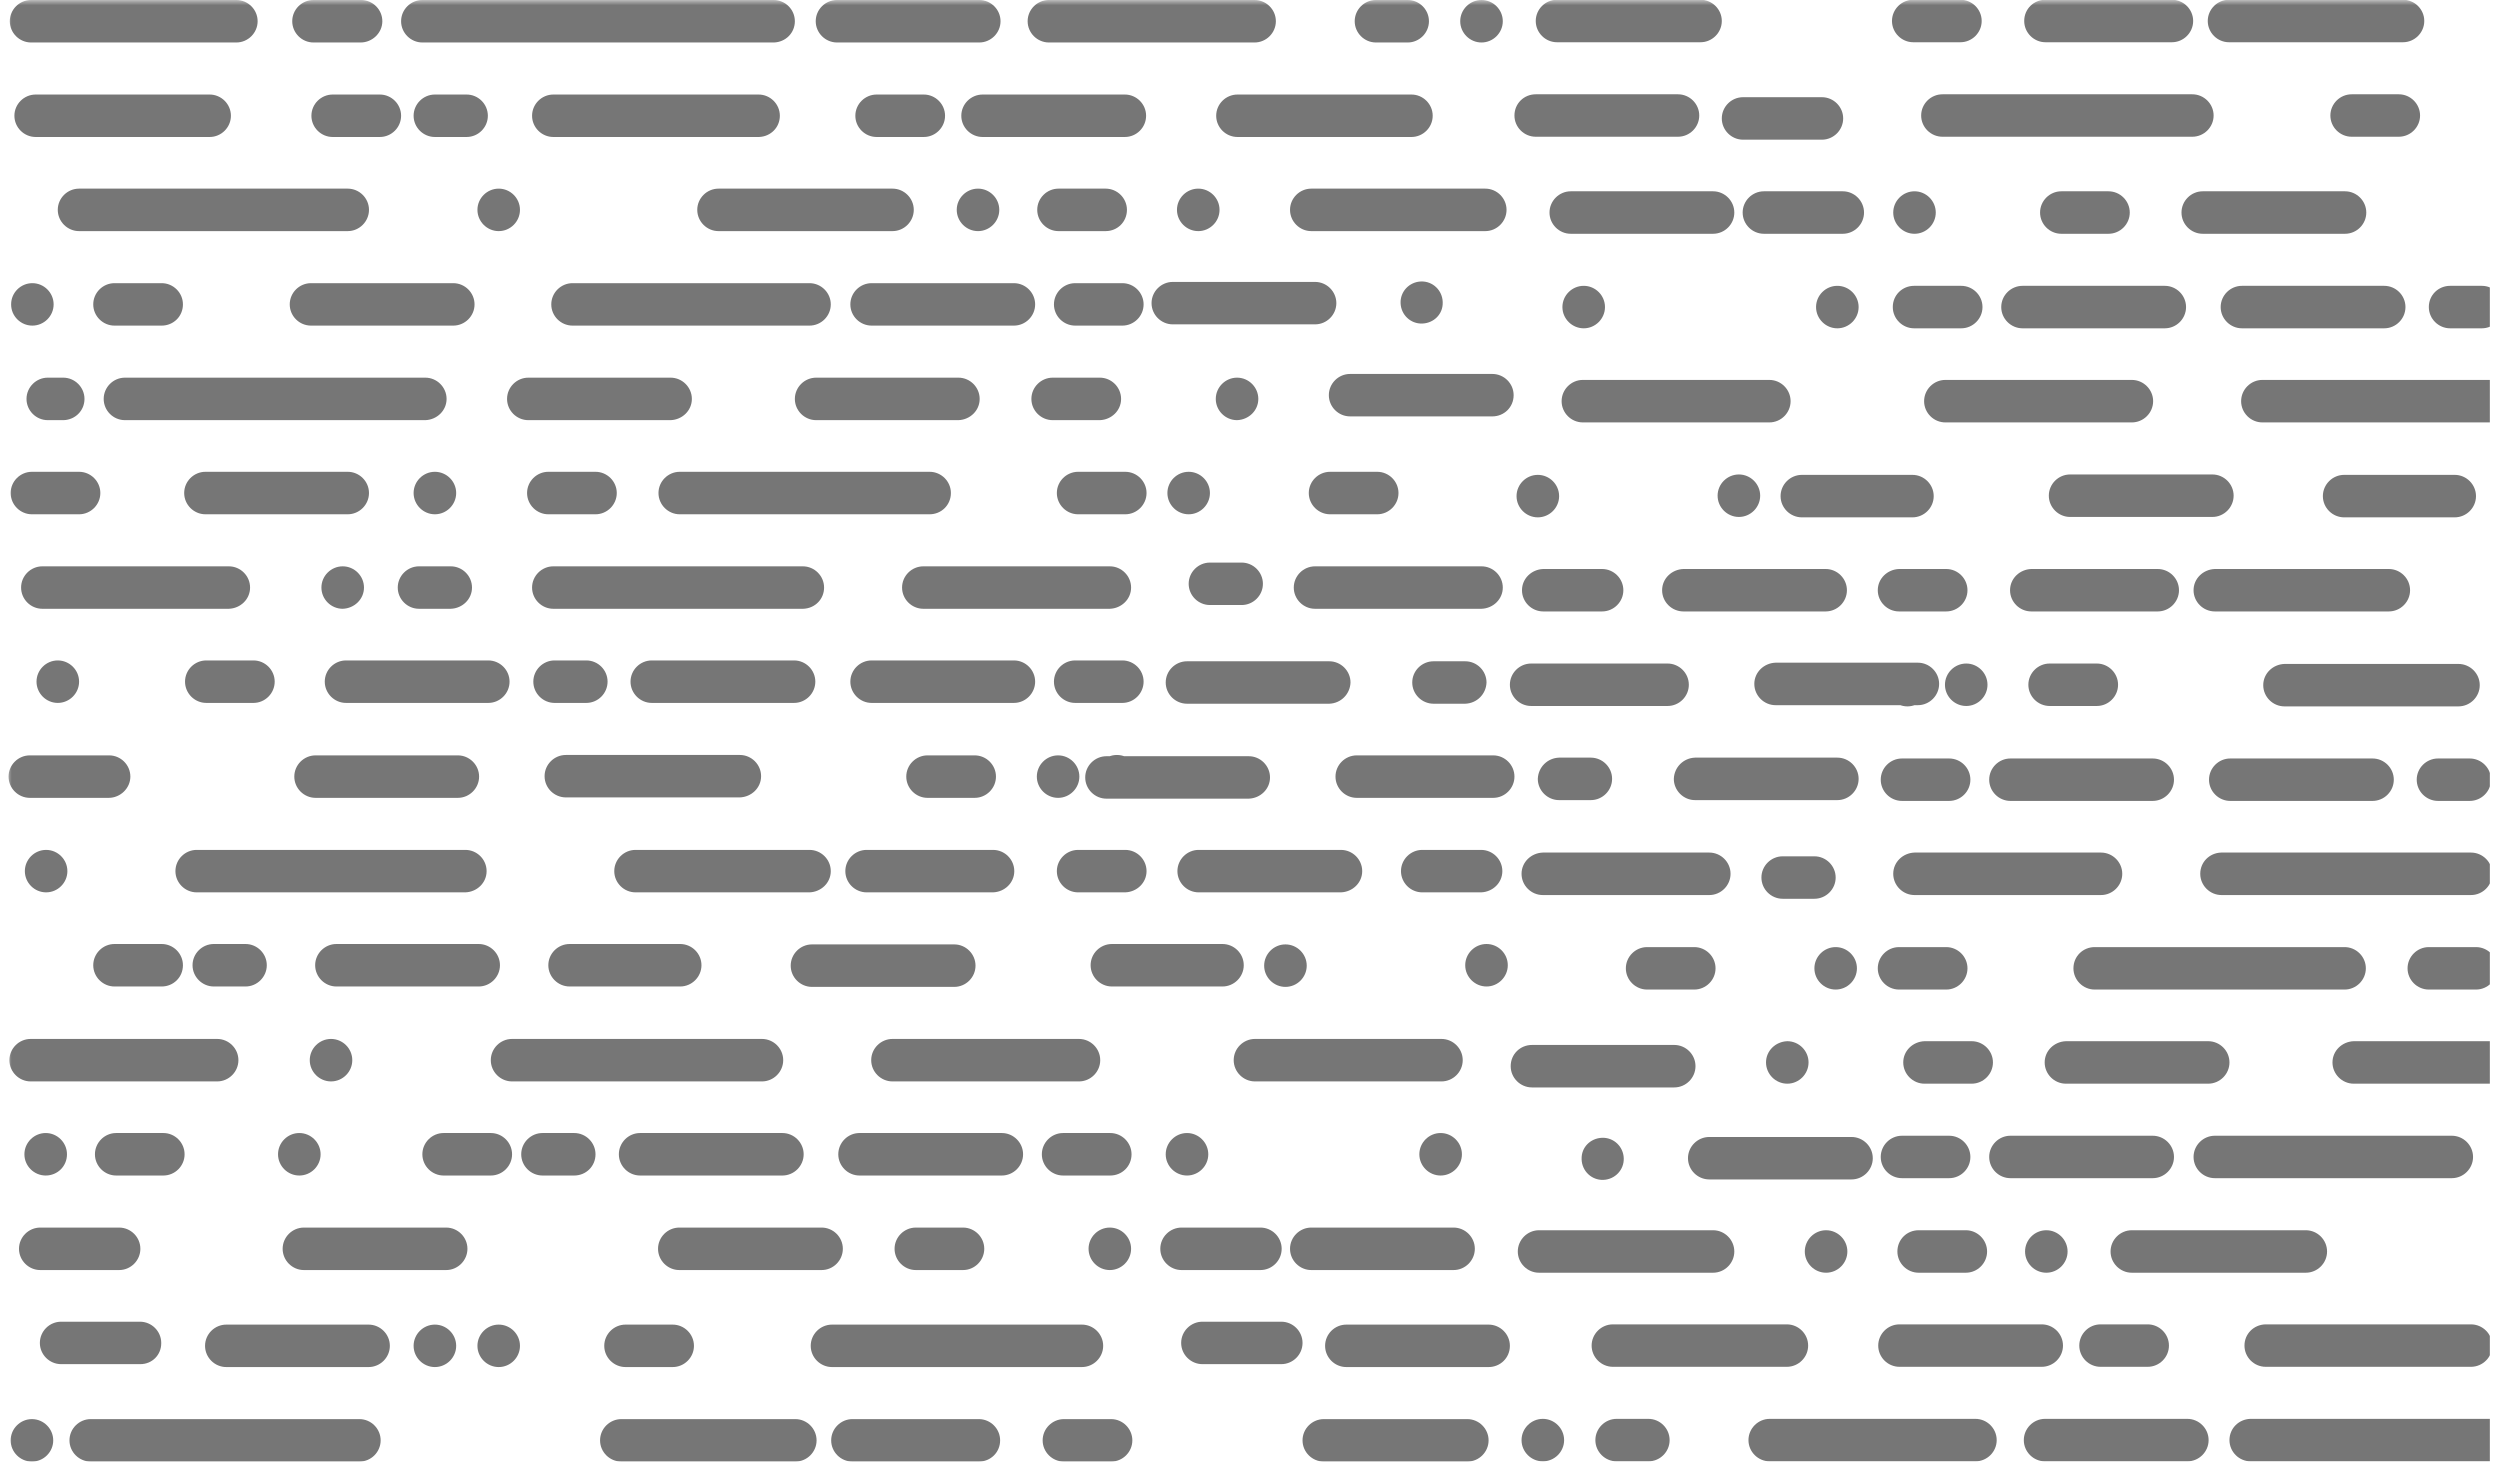 <svg xmlns="http://www.w3.org/2000/svg" xmlns:xlink="http://www.w3.org/1999/xlink" width="321" zoomAndPan="magnify" viewBox="0 0 240.75 141.75" height="188" preserveAspectRatio="xMidYMid meet" version="1.0"><defs><filter x="0%" y="0%" width="100%" height="100%" id="79f6bfc72d"><feColorMatrix values="0 0 0 0 1 0 0 0 0 1 0 0 0 0 1 0 0 0 1 0" color-interpolation-filters="sRGB"/></filter><clipPath id="8a8bb54519"><path d="M 0.086 0 L 147 0 L 147 141.5 L 0.086 141.5 Z M 0.086 0 " clip-rule="nonzero"/></clipPath><mask id="cd663354c1"><g filter="url(#79f6bfc72d)"><rect x="-24.075" width="288.9" fill="#000000" y="-14.175" height="170.1" fill-opacity="0.69"/></g></mask><clipPath id="0fb4551aba"><path d="M 0.086 0 L 146 0 L 146 141.5 L 0.086 141.5 Z M 0.086 0 " clip-rule="nonzero"/></clipPath><clipPath id="1eea7cdd12"><rect x="0" width="147" y="0" height="142"/></clipPath><clipPath id="ab8464f7c5"><path d="M 145 0 L 240.414 0 L 240.414 141.5 L 145 141.5 Z M 145 0 " clip-rule="nonzero"/></clipPath><mask id="225985bd68"><g filter="url(#79f6bfc72d)"><rect x="-24.075" width="288.9" fill="#000000" y="-14.175" height="170.1" fill-opacity="0.69"/></g></mask><clipPath id="68ba6a6997"><path d="M 0.527 0 L 95.414 0 L 95.414 141.477 L 0.527 141.477 Z M 0.527 0 " clip-rule="nonzero"/></clipPath><clipPath id="90e701895d"><rect x="0" width="96" y="0" height="142"/></clipPath></defs><g clip-path="url(#8a8bb54519)"><g mask="url(#cd663354c1)"><g transform="matrix(1, 0, 0, 1, 0, -0)"><g clip-path="url(#1eea7cdd12)"><g clip-path="url(#0fb4551aba)"><path fill="#383838" d="M 76.312 2.055 C 76.312 0.926 75.387 0 74.254 0 L 40.25 0 C 39.121 0 38.191 0.926 38.191 2.055 C 38.191 3.184 39.121 4.113 40.25 4.113 L 74.297 4.113 C 75.426 4.07 76.312 3.184 76.312 2.055 Z M 122.879 2.055 C 122.879 0.926 121.949 0 120.816 0 L 100.91 0 C 99.777 0 98.848 0.926 98.848 2.055 C 98.848 3.184 99.777 4.113 100.91 4.113 L 120.816 4.113 C 121.949 4.113 122.879 3.184 122.879 2.055 Z M 96.223 2.055 C 96.223 0.926 95.293 0 94.164 0 L 80.395 0 C 79.262 0 78.332 0.926 78.332 2.055 C 78.332 3.184 79.262 4.113 80.395 4.113 L 94.164 4.113 C 95.293 4.113 96.223 3.184 96.223 2.055 Z M 36.375 2.055 C 36.375 0.926 35.445 0 34.312 0 L 29.711 0 C 28.578 0 27.652 0.926 27.652 2.055 C 27.652 3.184 28.578 4.113 29.711 4.113 L 34.273 4.113 C 35.406 4.113 36.375 3.184 36.375 2.055 Z M 24.301 2.055 C 24.301 0.926 23.371 0 22.238 0 L 2.371 0 C 1.238 0 0.309 0.926 0.309 2.055 C 0.309 3.184 1.238 4.113 2.371 4.113 L 22.238 4.113 C 23.371 4.113 24.301 3.184 24.301 2.055 Z M 79.789 29.469 C 79.789 28.34 78.859 27.414 77.727 27.414 L 54.789 27.414 C 53.66 27.414 52.73 28.34 52.73 29.469 C 52.73 30.598 53.66 31.523 54.789 31.523 L 77.727 31.523 C 78.859 31.523 79.789 30.598 79.789 29.469 Z M 45.301 29.469 C 45.301 28.34 44.371 27.414 43.238 27.414 L 29.469 27.414 C 28.336 27.414 27.41 28.34 27.41 29.469 C 27.41 30.598 28.336 31.523 29.469 31.523 L 43.238 31.523 C 44.371 31.523 45.301 30.598 45.301 29.469 Z M 17.07 29.469 C 17.07 28.34 16.141 27.414 15.012 27.414 L 10.445 27.414 C 9.316 27.414 8.387 28.34 8.387 29.469 C 8.387 30.598 9.316 31.523 10.445 31.523 L 15.012 31.523 C 16.141 31.523 17.07 30.637 17.07 29.469 Z M 4.551 29.469 C 4.551 28.34 3.621 27.414 2.492 27.414 C 1.359 27.414 0.434 28.34 0.434 29.469 C 0.434 30.598 1.359 31.523 2.492 31.523 C 3.621 31.523 4.551 30.598 4.551 29.469 Z M 99.574 29.469 C 99.574 28.34 98.648 27.414 97.516 27.414 L 83.746 27.414 C 82.613 27.414 81.684 28.34 81.684 29.469 C 81.684 30.598 82.613 31.523 83.746 31.523 L 97.516 31.523 C 98.648 31.523 99.574 30.598 99.574 29.469 Z M 110.074 29.469 C 110.074 28.34 109.148 27.414 108.016 27.414 L 103.453 27.414 C 102.32 27.414 101.395 28.34 101.395 29.469 C 101.395 30.598 102.32 31.523 103.453 31.523 L 108.016 31.523 C 109.148 31.523 110.074 30.598 110.074 29.469 Z M 78.293 65.992 C 78.293 64.863 77.363 63.938 76.234 63.938 L 62.461 63.938 C 61.332 63.938 60.402 64.863 60.402 65.992 C 60.402 67.121 61.332 68.051 62.461 68.051 L 76.234 68.051 C 77.363 68.051 78.293 67.121 78.293 65.992 Z M 48.691 65.992 C 48.691 64.863 47.762 63.938 46.633 63.938 L 32.859 63.938 C 31.73 63.938 30.801 64.863 30.801 65.992 C 30.801 67.121 31.73 68.051 32.859 68.051 L 46.633 68.051 C 47.762 68.051 48.691 67.121 48.691 65.992 Z M 58.18 65.992 C 58.18 64.863 57.254 63.938 56.121 63.938 L 53.051 63.938 C 51.922 63.938 50.992 64.863 50.992 65.992 C 50.992 67.121 51.922 68.051 53.051 68.051 L 56.121 68.051 C 57.254 68.051 58.18 67.121 58.18 65.992 Z M 7.016 65.992 C 7.016 64.863 6.086 63.938 4.953 63.938 C 3.824 63.938 2.895 64.863 2.895 65.992 C 2.895 67.121 3.824 68.051 4.953 68.051 C 6.086 68.051 7.016 67.121 7.016 65.992 Z M 99.574 65.992 C 99.574 64.863 98.648 63.938 97.516 63.938 L 83.746 63.938 C 82.613 63.938 81.684 64.863 81.684 65.992 C 81.684 67.121 82.613 68.051 83.746 68.051 L 97.516 68.051 C 98.648 68.051 99.574 67.121 99.574 65.992 Z M 110.074 65.992 C 110.074 64.863 109.148 63.938 108.016 63.938 L 103.453 63.938 C 102.32 63.938 101.395 64.863 101.395 65.992 C 101.395 67.121 102.32 68.051 103.453 68.051 L 108.016 68.051 C 109.148 68.051 110.074 67.121 110.074 65.992 Z M 25.953 65.992 C 25.953 64.863 25.027 63.938 23.895 63.938 L 19.332 63.938 C 18.199 63.938 17.273 64.863 17.273 65.992 C 17.273 67.121 18.199 68.051 19.332 68.051 L 23.895 68.051 C 25.027 68.051 25.953 67.121 25.953 65.992 Z M 46.469 84.336 C 46.469 83.207 45.543 82.281 44.41 82.281 L 18.402 82.281 C 17.273 82.281 16.344 83.207 16.344 84.336 C 16.344 85.465 17.273 86.391 18.402 86.391 L 44.41 86.391 C 45.543 86.352 46.469 85.465 46.469 84.336 Z M 79.789 84.336 C 79.789 83.207 78.859 82.281 77.727 82.281 L 60.887 82.281 C 59.758 82.281 58.828 83.207 58.828 84.336 C 58.828 85.465 59.758 86.391 60.887 86.391 L 77.727 86.391 C 78.859 86.352 79.789 85.465 79.789 84.336 Z M 5.883 84.336 C 5.883 83.207 4.953 82.281 3.824 82.281 C 2.691 82.281 1.766 83.207 1.766 84.336 C 1.766 85.465 2.691 86.391 3.824 86.391 C 4.953 86.391 5.883 85.465 5.883 84.336 Z M 97.555 84.336 C 97.555 83.207 96.629 82.281 95.496 82.281 L 83.262 82.281 C 82.129 82.281 81.199 83.207 81.199 84.336 C 81.199 85.465 82.129 86.391 83.262 86.391 L 95.496 86.391 C 96.629 86.352 97.555 85.465 97.555 84.336 Z M 110.359 84.336 C 110.359 83.207 109.43 82.281 108.297 82.281 L 103.734 82.281 C 102.605 82.281 101.676 83.207 101.676 84.336 C 101.676 85.465 102.605 86.391 103.734 86.391 L 108.297 86.391 C 109.43 86.352 110.359 85.465 110.359 84.336 Z M 67.27 93.445 C 67.27 92.316 66.34 91.391 65.207 91.391 L 54.508 91.391 C 53.375 91.391 52.445 92.316 52.445 93.445 C 52.445 94.574 53.375 95.504 54.508 95.504 L 65.207 95.504 C 66.34 95.504 67.27 94.574 67.27 93.445 Z M 47.762 93.445 C 47.762 92.316 46.832 91.391 45.703 91.391 L 31.93 91.391 C 30.801 91.391 29.871 92.316 29.871 93.445 C 29.871 94.574 30.801 95.504 31.93 95.504 L 45.703 95.504 C 46.832 95.504 47.762 94.574 47.762 93.445 Z M 17.07 93.445 C 17.07 92.316 16.141 91.391 15.012 91.391 L 10.445 91.391 C 9.316 91.391 8.387 92.316 8.387 93.445 C 8.387 94.574 9.316 95.504 10.445 95.504 L 15.012 95.504 C 16.141 95.504 17.07 94.617 17.07 93.445 Z M 25.188 93.445 C 25.188 92.316 24.258 91.391 23.129 91.391 L 20.059 91.391 C 18.93 91.391 18 92.316 18 93.445 C 18 94.574 18.93 95.504 20.059 95.504 L 23.129 95.504 C 24.258 95.504 25.188 94.574 25.188 93.445 Z M 93.801 93.488 C 93.801 92.359 92.871 91.43 91.742 91.43 L 77.969 91.43 C 76.84 91.43 75.91 92.359 75.91 93.488 C 75.91 94.617 76.84 95.543 77.969 95.543 L 91.742 95.543 C 92.871 95.543 93.801 94.617 93.801 93.488 Z M 119.77 93.445 C 119.77 92.316 118.84 91.391 117.707 91.391 L 107.008 91.391 C 105.875 91.391 104.945 92.316 104.945 93.445 C 104.945 94.574 105.875 95.504 107.008 95.504 L 117.707 95.504 C 118.84 95.504 119.77 94.574 119.77 93.445 Z M 74.859 11.207 C 74.859 10.078 73.93 9.152 72.801 9.152 L 52.93 9.152 C 51.801 9.152 50.871 10.078 50.871 11.207 C 50.871 12.336 51.801 13.262 52.93 13.262 L 72.84 13.262 C 73.973 13.223 74.859 12.336 74.859 11.207 Z M 90.852 11.207 C 90.852 10.078 89.922 9.152 88.793 9.152 L 84.23 9.152 C 83.098 9.152 82.168 10.078 82.168 11.207 C 82.168 12.336 83.098 13.262 84.23 13.262 L 88.793 13.262 C 89.922 13.262 90.852 12.336 90.852 11.207 Z M 38.191 11.207 C 38.191 10.078 37.262 9.152 36.133 9.152 L 31.566 9.152 C 30.438 9.152 29.508 10.078 29.508 11.207 C 29.508 12.336 30.438 13.262 31.566 13.262 L 36.133 13.262 C 37.262 13.262 38.191 12.336 38.191 11.207 Z M 46.59 11.207 C 46.59 10.078 45.664 9.152 44.531 9.152 L 41.461 9.152 C 40.332 9.152 39.402 10.078 39.402 11.207 C 39.402 12.336 40.332 13.262 41.461 13.262 L 44.531 13.262 C 45.664 13.262 46.59 12.336 46.59 11.207 Z M 110.316 11.207 C 110.316 10.078 109.391 9.152 108.258 9.152 L 94.488 9.152 C 93.355 9.152 92.426 10.078 92.426 11.207 C 92.426 12.336 93.355 13.262 94.488 13.262 L 108.258 13.262 C 109.391 13.262 110.316 12.336 110.316 11.207 Z M 21.715 11.207 C 21.715 10.078 20.785 9.152 19.656 9.152 L 2.812 9.152 C 1.684 9.152 0.754 10.078 0.754 11.207 C 0.754 12.336 1.684 13.262 2.812 13.262 L 19.656 13.262 C 20.785 13.262 21.715 12.336 21.715 11.207 Z M 59.07 47.73 C 59.07 46.602 58.141 45.676 57.012 45.676 L 52.445 45.676 C 51.316 45.676 50.387 46.602 50.387 47.73 C 50.387 48.859 51.316 49.789 52.445 49.789 L 57.012 49.789 C 58.141 49.789 59.07 48.859 59.07 47.73 Z M 35.082 47.73 C 35.082 46.602 34.152 45.676 33.023 45.676 L 19.25 45.676 C 18.121 45.676 17.191 46.602 17.191 47.73 C 17.191 48.859 18.121 49.789 19.25 49.789 L 33.023 49.789 C 34.152 49.789 35.082 48.859 35.082 47.73 Z M 91.418 47.73 C 91.418 46.602 90.488 45.676 89.359 45.676 L 65.168 45.676 C 64.039 45.676 63.109 46.602 63.109 47.73 C 63.109 48.859 64.039 49.789 65.168 49.789 L 89.359 49.789 C 90.488 49.789 91.418 48.898 91.418 47.73 C 91.418 47.773 91.418 47.73 91.418 47.73 Z M 43.523 47.73 C 43.523 46.602 42.594 45.676 41.461 45.676 C 40.332 45.676 39.402 46.602 39.402 47.73 C 39.402 48.859 40.332 49.789 41.461 49.789 C 42.594 49.789 43.523 48.859 43.523 47.73 Z M 110.359 47.73 C 110.359 46.602 109.43 45.676 108.297 45.676 L 103.734 45.676 C 102.605 45.676 101.676 46.602 101.676 47.73 C 101.676 48.859 102.605 49.789 103.734 49.789 L 108.297 49.789 C 109.43 49.789 110.359 48.859 110.359 47.73 Z M 9.074 47.73 C 9.074 46.602 8.145 45.676 7.016 45.676 L 2.449 45.676 C 1.32 45.676 0.391 46.602 0.391 47.73 C 0.391 48.859 1.32 49.789 2.449 49.789 L 7.016 49.789 C 8.145 49.789 9.074 48.859 9.074 47.73 Z M 12.949 120.898 C 12.949 119.77 12.023 118.844 10.891 118.844 L 3.258 118.844 C 2.129 118.844 1.199 119.77 1.199 120.898 C 1.199 122.027 2.129 122.957 3.258 122.957 L 10.891 122.957 C 12.023 122.957 12.949 122.027 12.949 120.898 Z M 44.613 120.898 C 44.613 119.77 43.684 118.844 42.551 118.844 L 28.781 118.844 C 27.652 118.844 26.723 119.77 26.723 120.898 C 26.723 122.027 27.652 122.957 28.781 122.957 L 42.551 122.957 C 43.684 122.957 44.613 122.027 44.613 120.898 Z M 80.957 120.898 C 80.957 119.77 80.031 118.844 78.898 118.844 L 65.129 118.844 C 63.996 118.844 63.066 119.77 63.066 120.898 C 63.066 122.027 63.996 122.957 65.129 122.957 L 78.898 122.957 C 80.031 122.957 80.957 122.027 80.957 120.898 Z M 94.648 120.898 C 94.648 119.77 93.719 118.844 92.59 118.844 L 88.027 118.844 C 86.895 118.844 85.965 119.77 85.965 120.898 C 85.965 122.027 86.895 122.957 88.027 122.957 L 92.59 122.957 C 93.719 122.957 94.648 122.027 94.648 120.898 Z M 108.863 120.898 C 108.863 119.77 107.934 118.844 106.805 118.844 C 105.672 118.844 104.746 119.77 104.746 120.898 C 104.746 122.027 105.672 122.957 106.805 122.957 C 107.934 122.957 108.863 122.027 108.863 120.898 Z M 77.164 111.75 C 77.164 110.621 76.234 109.691 75.102 109.691 L 61.332 109.691 C 60.199 109.691 59.273 110.621 59.273 111.75 C 59.273 112.879 60.199 113.805 61.332 113.805 L 75.102 113.805 C 76.234 113.805 77.164 112.879 77.164 111.75 Z M 48.934 111.75 C 48.934 110.621 48.004 109.691 46.875 109.691 L 42.309 109.691 C 41.18 109.691 40.25 110.621 40.25 111.75 C 40.25 112.879 41.18 113.805 42.309 113.805 L 46.875 113.805 C 48.004 113.805 48.934 112.879 48.934 111.75 Z M 57.012 111.75 C 57.012 110.621 56.082 109.691 54.949 109.691 L 51.883 109.691 C 50.75 109.691 49.82 110.621 49.82 111.75 C 49.82 112.879 50.75 113.805 51.883 113.805 L 54.949 113.805 C 56.082 113.805 57.012 112.918 57.012 111.75 Z M 5.844 111.75 C 5.844 110.621 4.914 109.691 3.785 109.691 C 2.652 109.691 1.723 110.621 1.723 111.75 C 1.723 112.879 2.652 113.805 3.785 113.805 C 4.914 113.805 5.844 112.918 5.844 111.75 C 5.844 111.789 5.844 111.75 5.844 111.75 Z M 98.406 111.75 C 98.406 110.621 97.477 109.691 96.344 109.691 L 82.574 109.691 C 81.441 109.691 80.516 110.621 80.516 111.75 C 80.516 112.879 81.441 113.805 82.574 113.805 L 96.344 113.805 C 97.477 113.805 98.406 112.879 98.406 111.75 Z M 108.906 111.75 C 108.906 110.621 107.977 109.691 106.844 109.691 L 102.281 109.691 C 101.152 109.691 100.223 110.621 100.223 111.75 C 100.223 112.879 101.152 113.805 102.281 113.805 L 106.844 113.805 C 107.977 113.805 108.906 112.918 108.906 111.75 C 108.906 111.789 108.906 111.75 108.906 111.75 Z M 30.398 111.75 C 30.398 110.621 29.469 109.691 28.336 109.691 C 27.207 109.691 26.277 110.621 26.277 111.75 C 26.277 112.879 27.207 113.805 28.336 113.805 C 29.469 113.805 30.398 112.879 30.398 111.75 Z M 17.23 111.75 C 17.23 110.621 16.305 109.691 15.172 109.691 L 10.609 109.691 C 9.477 109.691 8.551 110.621 8.551 111.75 C 8.551 112.879 9.477 113.805 10.609 113.805 L 15.172 113.805 C 16.305 113.805 17.23 112.879 17.23 111.75 Z M 75.184 102.637 C 75.184 101.508 74.254 100.582 73.125 100.582 L 48.934 100.582 C 47.801 100.582 46.875 101.508 46.875 102.637 C 46.875 103.766 47.801 104.695 48.934 104.695 L 73.125 104.695 C 74.254 104.695 75.184 103.766 75.184 102.637 Z M 33.465 102.637 C 33.465 101.508 32.539 100.582 31.406 100.582 C 30.277 100.582 29.348 101.508 29.348 102.637 C 29.348 103.766 30.277 104.695 31.406 104.695 C 32.539 104.695 33.465 103.766 33.465 102.637 Z M 105.875 102.637 C 105.875 101.508 104.945 100.582 103.816 100.582 L 85.766 100.582 C 84.633 100.582 83.703 101.508 83.703 102.637 C 83.703 103.766 84.633 104.695 85.766 104.695 L 103.816 104.695 C 104.945 104.695 105.875 103.766 105.875 102.637 Z M 22.441 102.637 C 22.441 101.508 21.512 100.582 20.383 100.582 L 2.328 100.582 C 1.199 100.582 0.27 101.508 0.27 102.637 C 0.27 103.766 1.199 104.695 2.328 104.695 L 20.383 104.695 C 21.512 104.695 22.441 103.766 22.441 102.637 Z M 79.141 56.883 C 79.141 55.754 78.211 54.828 77.082 54.828 L 52.93 54.828 C 51.801 54.828 50.871 55.754 50.871 56.883 C 50.871 58.012 51.801 58.938 52.93 58.938 L 77.121 58.938 C 78.254 58.898 79.141 58.012 79.141 56.883 Z M 34.598 56.883 C 34.598 55.754 33.668 54.828 32.539 54.828 C 31.406 54.828 30.477 55.754 30.477 56.883 C 30.477 58.012 31.406 58.938 32.539 58.938 C 33.668 58.898 34.598 58.012 34.598 56.883 Z M 108.863 56.883 C 108.863 55.754 107.934 54.828 106.805 54.828 L 88.754 54.828 C 87.621 54.828 86.691 55.754 86.691 56.883 C 86.691 58.012 87.621 58.938 88.754 58.938 L 106.805 58.938 C 107.934 58.898 108.863 58.012 108.863 56.883 Z M 23.57 56.883 C 23.57 55.754 22.645 54.828 21.512 54.828 L 3.461 54.828 C 2.328 54.828 1.402 55.754 1.402 56.883 C 1.402 58.012 2.328 58.938 3.461 58.938 L 21.512 58.938 C 22.645 58.898 23.57 58.012 23.57 56.883 Z M 45.055 56.883 C 45.055 55.754 44.129 54.828 42.996 54.828 L 39.926 54.828 C 38.797 54.828 37.867 55.754 37.867 56.883 C 37.867 58.012 38.797 58.938 39.926 58.938 L 42.996 58.938 C 44.129 58.898 45.055 58.012 45.055 56.883 Z M 87.824 20.316 C 87.824 19.188 86.895 18.262 85.766 18.262 L 68.922 18.262 C 67.793 18.262 66.863 19.188 66.863 20.316 C 66.863 21.445 67.793 22.375 68.922 22.375 L 85.766 22.375 C 86.895 22.375 87.824 21.445 87.824 20.316 Z M 35.082 20.316 C 35.082 19.188 34.152 18.262 33.023 18.262 L 7.016 18.262 C 5.883 18.262 4.953 19.188 4.953 20.316 C 4.953 21.445 5.883 22.375 7.016 22.375 L 33.023 22.375 C 34.152 22.375 35.082 21.445 35.082 20.316 Z M 49.699 20.316 C 49.699 19.188 48.773 18.262 47.641 18.262 C 46.512 18.262 45.582 19.188 45.582 20.316 C 45.582 21.445 46.512 22.375 47.641 22.375 C 48.773 22.375 49.699 21.445 49.699 20.316 Z M 108.461 20.316 C 108.461 19.188 107.531 18.262 106.402 18.262 L 101.836 18.262 C 100.707 18.262 99.777 19.188 99.777 20.316 C 99.777 21.445 100.707 22.375 101.836 22.375 L 106.402 22.375 C 107.531 22.375 108.461 21.488 108.461 20.316 Z M 96.102 20.316 C 96.102 19.188 95.172 18.262 94.043 18.262 C 92.914 18.262 91.984 19.188 91.984 20.316 C 91.984 21.445 92.914 22.375 94.043 22.375 C 95.172 22.375 96.102 21.445 96.102 20.316 Z M 66.543 130.293 C 66.543 129.164 65.613 128.238 64.48 128.238 L 59.918 128.238 C 58.789 128.238 57.859 129.164 57.859 130.293 C 57.859 131.422 58.789 132.348 59.918 132.348 L 64.48 132.348 C 65.613 132.348 66.543 131.422 66.543 130.293 Z M 37.102 130.293 C 37.102 129.164 36.172 128.238 35.043 128.238 L 21.27 128.238 C 20.141 128.238 19.211 129.164 19.211 130.293 C 19.211 131.422 20.141 132.348 21.27 132.348 L 35.043 132.348 C 36.172 132.348 37.102 131.422 37.102 130.293 Z M 49.699 130.293 C 49.699 129.164 48.773 128.238 47.641 128.238 C 46.512 128.238 45.582 129.164 45.582 130.293 C 45.582 131.422 46.512 132.348 47.641 132.348 C 48.773 132.348 49.699 131.422 49.699 130.293 Z M 106.16 130.293 C 106.16 129.164 105.23 128.238 104.098 128.238 L 79.91 128.238 C 78.777 128.238 77.848 129.164 77.848 130.293 C 77.848 131.422 78.777 132.348 79.91 132.348 L 104.098 132.348 C 105.23 132.348 106.16 131.422 106.16 130.293 Z M 43.523 130.293 C 43.523 129.164 42.594 128.238 41.461 128.238 C 40.332 128.238 39.402 129.164 39.402 130.293 C 39.402 131.422 40.332 132.348 41.461 132.348 C 42.594 132.348 43.523 131.422 43.523 130.293 Z M 14.969 130.012 C 14.969 128.883 14.043 127.957 12.91 127.957 L 5.277 127.957 C 4.148 127.957 3.219 128.883 3.219 130.012 C 3.219 131.141 4.148 132.066 5.277 132.066 L 12.949 132.066 C 14.082 132.066 14.969 131.18 14.969 130.051 C 14.969 130.051 14.969 130.012 14.969 130.012 Z M 11.98 75.184 C 11.98 74.055 11.055 73.129 9.922 73.129 L 2.25 73.129 C 1.117 73.129 0.188 74.055 0.188 75.184 C 0.188 76.312 1.117 77.242 2.25 77.242 L 9.883 77.242 C 11.012 77.242 11.98 76.312 11.98 75.184 Z M 45.742 75.184 C 45.742 74.055 44.812 73.129 43.684 73.129 L 29.914 73.129 C 28.781 73.129 27.852 74.055 27.852 75.184 C 27.852 76.312 28.781 77.242 29.914 77.242 L 43.684 77.242 C 44.812 77.242 45.742 76.312 45.742 75.184 Z M 73.043 75.145 C 73.043 74.016 72.113 73.09 70.984 73.09 L 54.145 73.09 C 53.012 73.09 52.082 74.016 52.082 75.145 C 52.082 76.273 53.012 77.199 54.145 77.199 L 70.984 77.199 C 72.113 77.16 73.043 76.273 73.043 75.145 Z M 95.781 75.184 C 95.781 74.055 94.852 73.129 93.719 73.129 L 89.156 73.129 C 88.027 73.129 87.098 74.055 87.098 75.184 C 87.098 76.312 88.027 77.242 89.156 77.242 L 93.719 77.242 C 94.852 77.242 95.781 76.312 95.781 75.184 Z M 103.855 75.184 C 103.855 74.055 102.926 73.129 101.797 73.129 C 100.664 73.129 99.738 74.055 99.738 75.184 C 99.738 76.312 100.664 77.242 101.797 77.242 C 102.926 77.242 103.855 76.312 103.855 75.184 Z M 109.551 75.145 C 109.551 74.016 108.621 73.09 107.492 73.09 C 106.359 73.09 105.43 74.016 105.43 75.145 C 105.43 76.273 106.359 77.199 107.492 77.199 C 108.621 77.16 109.551 76.273 109.551 75.145 Z M 42.594 38.621 C 42.594 37.492 41.664 36.562 40.535 36.562 L 11.457 36.562 C 10.324 36.562 9.398 37.492 9.398 38.621 C 9.398 39.75 10.324 40.676 11.457 40.676 L 40.535 40.676 C 41.664 40.637 42.594 39.75 42.594 38.621 Z M 66.34 38.621 C 66.34 37.492 65.41 36.562 64.281 36.562 L 50.508 36.562 C 49.379 36.562 48.449 37.492 48.449 38.621 C 48.449 39.75 49.379 40.676 50.508 40.676 L 64.281 40.676 C 65.41 40.637 66.34 39.75 66.34 38.621 Z M 94.203 38.621 C 94.203 37.492 93.277 36.562 92.145 36.562 L 78.375 36.562 C 77.242 36.562 76.312 37.492 76.312 38.621 C 76.312 39.75 77.242 40.676 78.375 40.676 L 92.145 40.676 C 93.277 40.637 94.203 39.75 94.203 38.621 Z M 107.895 38.621 C 107.895 37.492 106.965 36.562 105.836 36.562 L 101.273 36.562 C 100.141 36.562 99.211 37.492 99.211 38.621 C 99.211 39.75 100.141 40.676 101.273 40.676 L 105.836 40.676 C 106.965 40.637 107.895 39.75 107.895 38.621 Z M 121.18 38.621 C 121.18 37.492 120.254 36.562 119.121 36.562 C 117.992 36.562 117.062 37.492 117.062 38.621 C 117.062 39.75 117.992 40.676 119.121 40.676 C 120.254 40.637 121.18 39.75 121.18 38.621 Z M 7.539 38.621 C 7.539 37.492 6.609 36.562 5.48 36.562 L 3.984 36.562 C 2.855 36.562 1.926 37.492 1.926 38.621 C 1.926 39.75 2.855 40.676 3.984 40.676 L 5.52 40.676 C 6.652 40.637 7.539 39.75 7.539 38.621 Z M 36.211 139.445 C 36.211 138.316 35.285 137.387 34.152 137.387 L 8.145 137.387 C 7.016 137.387 6.086 138.316 6.086 139.445 C 6.086 140.574 7.016 141.5 8.145 141.5 L 34.152 141.5 C 35.285 141.5 36.211 140.574 36.211 139.445 Z M 78.414 139.445 C 78.414 138.316 77.484 137.387 76.355 137.387 L 59.516 137.387 C 58.383 137.387 57.453 138.316 57.453 139.445 C 57.453 140.574 58.383 141.5 59.516 141.5 L 76.355 141.5 C 77.484 141.5 78.414 140.574 78.414 139.445 Z M 4.512 139.445 C 4.512 138.316 3.582 137.387 2.449 137.387 C 1.32 137.387 0.391 138.316 0.391 139.445 C 0.391 140.574 1.32 141.5 2.449 141.5 C 3.582 141.5 4.512 140.574 4.512 139.445 Z M 96.184 139.445 C 96.184 138.316 95.254 137.387 94.125 137.387 L 81.887 137.387 C 80.758 137.387 79.828 138.316 79.828 139.445 C 79.828 140.574 80.758 141.5 81.887 141.5 L 94.125 141.5 C 95.254 141.5 96.184 140.613 96.184 139.445 Z M 108.984 139.445 C 108.984 138.316 108.055 137.387 106.926 137.387 L 102.363 137.387 C 101.23 137.387 100.301 138.316 100.301 139.445 C 100.301 140.574 101.23 141.5 102.363 141.5 L 106.926 141.5 C 108.055 141.5 108.984 140.574 108.984 139.445 Z M 128.734 29.348 C 128.734 28.219 127.805 27.293 126.672 27.293 L 112.902 27.293 C 111.773 27.293 110.844 28.219 110.844 29.348 C 110.844 30.477 111.773 31.402 112.902 31.402 L 126.672 31.402 C 127.805 31.402 128.734 30.477 128.734 29.348 Z M 130.105 66.074 C 130.105 64.945 129.176 64.02 128.047 64.02 L 114.277 64.02 C 113.145 64.02 112.215 64.945 112.215 66.074 C 112.215 67.203 113.145 68.129 114.277 68.129 L 128.047 68.129 C 129.176 68.09 130.066 67.203 130.105 66.074 Z M 143.273 66.074 C 143.273 64.945 142.344 64.02 141.211 64.02 L 138.145 64.02 C 137.012 64.02 136.082 64.945 136.082 66.074 C 136.082 67.203 137.012 68.129 138.145 68.129 L 141.211 68.129 C 142.344 68.09 143.23 67.203 143.273 66.074 Z M 137.699 2.055 C 137.699 0.926 136.77 0 135.641 0 L 132.57 0 C 131.438 0 130.512 0.926 130.512 2.055 C 130.512 3.184 131.438 4.113 132.57 4.113 L 135.641 4.113 C 136.77 4.113 137.699 3.184 137.699 2.055 Z M 134.75 47.73 C 134.75 46.602 133.82 45.676 132.691 45.676 L 128.129 45.676 C 126.996 45.676 126.066 46.602 126.066 47.73 C 126.066 48.859 126.996 49.789 128.129 49.789 L 132.691 49.789 C 133.82 49.789 134.75 48.859 134.75 47.73 Z M 116.496 47.73 C 116.496 46.602 115.566 45.676 114.438 45.676 C 113.305 45.676 112.379 46.602 112.379 47.73 C 112.379 48.859 113.305 49.789 114.438 49.789 C 115.566 49.789 116.496 48.859 116.496 47.73 Z M 144.848 56.883 C 144.848 55.754 143.918 54.828 142.785 54.828 L 126.672 54.828 C 125.543 54.828 124.613 55.754 124.613 56.883 C 124.613 58.012 125.543 58.938 126.672 58.938 L 142.785 58.938 C 143.918 58.898 144.848 58.012 144.848 56.883 Z M 121.625 56.52 C 121.625 55.391 120.695 54.465 119.566 54.465 L 116.496 54.465 C 115.367 54.465 114.438 55.391 114.438 56.52 C 114.438 57.648 115.367 58.574 116.496 58.574 L 119.566 58.574 C 120.695 58.574 121.625 57.648 121.625 56.52 Z M 145.211 20.316 C 145.211 19.188 144.281 18.262 143.152 18.262 L 126.309 18.262 C 125.18 18.262 124.25 19.188 124.25 20.316 C 124.25 21.445 125.18 22.375 126.309 22.375 L 143.152 22.375 C 144.281 22.375 145.211 21.445 145.211 20.316 Z M 117.426 20.316 C 117.426 19.188 116.496 18.262 115.367 18.262 C 114.234 18.262 113.305 19.188 113.305 20.316 C 113.305 21.445 114.234 22.375 115.367 22.375 C 116.496 22.375 117.426 21.445 117.426 20.316 Z M 122.312 75.266 C 122.312 74.137 121.383 73.211 120.254 73.211 L 106.48 73.211 C 105.352 73.211 104.422 74.137 104.422 75.266 C 104.422 76.395 105.352 77.32 106.48 77.32 L 120.254 77.32 C 121.383 77.281 122.312 76.395 122.312 75.266 Z M 145.977 75.184 C 145.977 74.055 145.047 73.129 143.918 73.129 L 130.711 73.129 C 129.582 73.129 128.652 74.055 128.652 75.184 C 128.652 76.312 129.582 77.242 130.711 77.242 L 143.918 77.242 C 145.047 77.242 145.977 76.312 145.977 75.184 Z M 145.898 38.258 C 145.898 37.129 144.969 36.203 143.836 36.203 L 130.066 36.203 C 128.934 36.203 128.008 37.129 128.008 38.258 C 128.008 39.387 128.934 40.312 130.066 40.312 L 143.836 40.312 C 144.969 40.312 145.898 39.426 145.898 38.258 Z M 138.062 11.207 C 138.062 10.078 137.133 9.152 136.004 9.152 L 119.164 9.152 C 118.031 9.152 117.102 10.078 117.102 11.207 C 117.102 12.336 118.031 13.262 119.164 13.262 L 136.004 13.262 C 137.133 13.262 138.062 12.336 138.062 11.207 Z M 144.848 2.055 C 144.848 0.926 143.918 0 142.785 0 C 141.656 0 140.727 0.926 140.727 2.055 C 140.727 3.184 141.656 4.113 142.785 4.113 C 143.918 4.113 144.848 3.184 144.848 2.055 Z M 139.031 29.227 C 138.992 28.098 138.062 27.211 136.93 27.25 C 135.801 27.293 134.91 28.219 134.953 29.348 C 134.992 30.477 135.922 31.363 137.051 31.324 C 138.184 31.285 139.07 30.395 139.031 29.27 C 139.031 29.27 139.031 29.227 139.031 29.227 Z M 116.496 47.73 C 116.496 46.602 115.566 45.676 114.438 45.676 C 113.305 45.676 112.379 46.602 112.379 47.73 C 112.379 48.859 113.305 49.789 114.438 49.789 C 115.566 49.789 116.496 48.859 116.496 47.73 Z M 123.441 120.898 C 123.441 119.77 122.516 118.844 121.383 118.844 L 113.75 118.844 C 112.621 118.844 111.691 119.77 111.691 120.898 C 111.691 122.027 112.621 122.957 113.75 122.957 L 121.383 122.957 C 122.516 122.957 123.441 122.027 123.441 120.898 Z M 144.805 84.336 C 144.805 83.207 143.879 82.281 142.746 82.281 L 137.051 82.281 C 135.922 82.281 134.992 83.207 134.992 84.336 C 134.992 85.465 135.922 86.391 137.051 86.391 L 142.746 86.391 C 143.879 86.352 144.805 85.465 144.805 84.336 Z M 116.336 111.75 C 116.336 110.621 115.406 109.691 114.277 109.691 C 113.145 109.691 112.215 110.621 112.215 111.75 C 112.215 112.879 113.145 113.805 114.277 113.805 C 115.406 113.805 116.336 112.879 116.336 111.75 Z M 140.891 111.75 C 140.891 110.621 139.961 109.691 138.828 109.691 C 137.699 109.691 136.77 110.621 136.77 111.75 C 136.77 112.879 137.699 113.805 138.828 113.805 C 139.961 113.805 140.891 112.879 140.891 111.75 Z M 140.969 102.637 C 140.969 101.508 140.039 100.582 138.91 100.582 L 120.859 100.582 C 119.727 100.582 118.797 101.508 118.797 102.637 C 118.797 103.766 119.727 104.695 120.859 104.695 L 138.91 104.695 C 140.039 104.695 140.969 103.766 140.969 102.637 Z M 145.535 130.293 C 145.535 129.164 144.605 128.238 143.473 128.238 L 129.703 128.238 C 128.57 128.238 127.645 129.164 127.645 130.293 C 127.645 131.422 128.57 132.348 129.703 132.348 L 143.473 132.348 C 144.605 132.348 145.535 131.461 145.535 130.293 Z M 125.461 130.012 C 125.461 128.883 124.535 127.957 123.402 127.957 L 115.77 127.957 C 114.641 127.957 113.711 128.883 113.711 130.012 C 113.711 131.141 114.641 132.066 115.77 132.066 L 123.402 132.066 C 124.535 132.066 125.461 131.141 125.461 130.012 Z M 143.473 139.445 C 143.473 138.316 142.543 137.387 141.414 137.387 L 127.523 137.387 C 126.391 137.387 125.461 138.316 125.461 139.445 C 125.461 140.574 126.391 141.5 127.523 141.5 L 141.414 141.5 C 142.543 141.5 143.473 140.574 143.473 139.445 Z M 131.238 84.336 C 131.238 83.207 130.309 82.281 129.176 82.281 L 115.406 82.281 C 114.277 82.281 113.348 83.207 113.348 84.336 C 113.348 85.465 114.277 86.391 115.406 86.391 L 129.176 86.391 C 130.309 86.352 131.238 85.465 131.238 84.336 Z M 140.891 111.75 C 140.891 110.621 139.961 109.691 138.828 109.691 C 137.699 109.691 136.77 110.621 136.77 111.75 C 136.77 112.879 137.699 113.805 138.828 113.805 C 139.961 113.805 140.891 112.879 140.891 111.75 Z M 142.141 120.898 C 142.141 119.77 141.211 118.844 140.082 118.844 L 126.309 118.844 C 125.18 118.844 124.25 119.77 124.25 120.898 C 124.25 122.027 125.18 122.957 126.309 122.957 L 140.082 122.957 C 141.211 122.957 142.141 122.027 142.141 120.898 Z M 143.473 139.445 C 143.473 138.316 142.543 137.387 141.414 137.387 L 127.523 137.387 C 126.391 137.387 125.461 138.316 125.461 139.445 C 125.461 140.574 126.391 141.5 127.523 141.5 L 141.414 141.5 C 142.543 141.5 143.473 140.574 143.473 139.445 Z M 140.891 111.75 C 140.891 110.621 139.961 109.691 138.828 109.691 C 137.699 109.691 136.77 110.621 136.77 111.75 C 136.77 112.879 137.699 113.805 138.828 113.805 C 139.961 113.805 140.891 112.879 140.891 111.75 Z M 125.867 93.488 C 125.867 92.359 124.938 91.43 123.805 91.43 C 122.676 91.43 121.746 92.359 121.746 93.488 C 121.746 94.617 122.676 95.543 123.805 95.543 C 124.938 95.543 125.867 94.617 125.867 93.488 Z M 145.332 93.445 C 145.332 92.316 144.402 91.391 143.273 91.391 C 142.141 91.391 141.211 92.316 141.211 93.445 C 141.211 94.574 142.141 95.504 143.273 95.504 C 144.402 95.504 145.332 94.574 145.332 93.445 Z M 145.332 93.445 " fill-opacity="1" fill-rule="nonzero"/></g></g></g></g></g><g clip-path="url(#ab8464f7c5)"><g mask="url(#225985bd68)"><g transform="matrix(1, 0, 0, 1, 145, -0)"><g clip-path="url(#90e701895d)"><g clip-path="url(#68ba6a6997)"><path fill="#383838" d="M 70.199 139.422 C 70.199 140.551 71.125 141.477 72.258 141.477 L 106.262 141.477 C 107.391 141.477 108.32 140.551 108.32 139.422 C 108.32 138.293 107.391 137.363 106.262 137.363 L 72.215 137.363 C 71.086 137.406 70.199 138.293 70.199 139.422 Z M 23.633 139.422 C 23.633 140.551 24.562 141.477 25.695 141.477 L 45.602 141.477 C 46.734 141.477 47.664 140.551 47.664 139.422 C 47.664 138.293 46.734 137.363 45.602 137.363 L 25.695 137.363 C 24.562 137.363 23.633 138.293 23.633 139.422 Z M 50.289 139.422 C 50.289 140.551 51.215 141.477 52.348 141.477 L 66.117 141.477 C 67.25 141.477 68.18 140.551 68.18 139.422 C 68.18 138.293 67.25 137.363 66.117 137.363 L 52.348 137.363 C 51.215 137.363 50.289 138.293 50.289 139.422 Z M 110.137 139.422 C 110.137 140.551 111.066 141.477 112.199 141.477 L 116.801 141.477 C 117.934 141.477 118.859 140.551 118.859 139.422 C 118.859 138.293 117.934 137.363 116.801 137.363 L 112.238 137.363 C 111.105 137.363 110.137 138.293 110.137 139.422 Z M 122.211 139.422 C 122.211 140.551 123.141 141.477 124.273 141.477 L 144.141 141.477 C 145.273 141.477 146.199 140.551 146.199 139.422 C 146.199 138.293 145.273 137.363 144.141 137.363 L 124.273 137.363 C 123.141 137.363 122.211 138.293 122.211 139.422 Z M 66.723 112.008 C 66.723 113.137 67.652 114.062 68.785 114.062 L 91.723 114.062 C 92.852 114.062 93.781 113.137 93.781 112.008 C 93.781 110.879 92.852 109.953 91.723 109.953 L 68.785 109.953 C 67.652 109.953 66.723 110.879 66.723 112.008 Z M 101.211 112.008 C 101.211 113.137 102.141 114.062 103.273 114.062 L 117.043 114.062 C 118.176 114.062 119.102 113.137 119.102 112.008 C 119.102 110.879 118.176 109.953 117.043 109.953 L 103.273 109.953 C 102.141 109.953 101.211 110.879 101.211 112.008 Z M 129.441 112.008 C 129.441 113.137 130.371 114.062 131.5 114.062 L 136.066 114.062 C 137.195 114.062 138.125 113.137 138.125 112.008 C 138.125 110.879 137.195 109.953 136.066 109.953 L 131.5 109.953 C 130.371 109.953 129.441 110.84 129.441 112.008 Z M 141.961 112.008 C 141.961 113.137 142.891 114.062 144.02 114.062 C 145.152 114.062 146.078 113.137 146.078 112.008 C 146.078 110.879 145.152 109.953 144.02 109.953 C 142.891 109.953 141.961 110.879 141.961 112.008 Z M 46.938 112.008 C 46.938 113.137 47.863 114.062 48.996 114.062 L 62.766 114.062 C 63.898 114.062 64.828 113.137 64.828 112.008 C 64.828 110.879 63.898 109.953 62.766 109.953 L 48.996 109.953 C 47.863 109.953 46.938 110.879 46.938 112.008 Z M 36.438 112.008 C 36.438 113.137 37.363 114.062 38.496 114.062 L 43.059 114.062 C 44.191 114.062 45.117 113.137 45.117 112.008 C 45.117 110.879 44.191 109.953 43.059 109.953 L 38.496 109.953 C 37.363 109.953 36.438 110.879 36.438 112.008 Z M 68.219 75.484 C 68.219 76.613 69.148 77.539 70.277 77.539 L 84.051 77.539 C 85.18 77.539 86.109 76.613 86.109 75.484 C 86.109 74.355 85.18 73.43 84.051 73.43 L 70.277 73.43 C 69.148 73.43 68.219 74.355 68.219 75.484 Z M 97.82 75.484 C 97.82 76.613 98.75 77.539 99.879 77.539 L 113.652 77.539 C 114.781 77.539 115.711 76.613 115.711 75.484 C 115.711 74.355 114.781 73.43 113.652 73.43 L 99.879 73.43 C 98.75 73.43 97.82 74.355 97.82 75.484 Z M 88.328 75.484 C 88.328 76.613 89.258 77.539 90.391 77.539 L 93.457 77.539 C 94.59 77.539 95.52 76.613 95.52 75.484 C 95.52 74.355 94.59 73.43 93.457 73.43 L 90.391 73.43 C 89.258 73.43 88.328 74.355 88.328 75.484 Z M 139.496 75.484 C 139.496 76.613 140.426 77.539 141.559 77.539 C 142.688 77.539 143.617 76.613 143.617 75.484 C 143.617 74.355 142.688 73.43 141.559 73.43 C 140.426 73.43 139.496 74.355 139.496 75.484 Z M 46.938 75.484 C 46.938 76.613 47.863 77.539 48.996 77.539 L 62.766 77.539 C 63.898 77.539 64.828 76.613 64.828 75.484 C 64.828 74.355 63.898 73.43 62.766 73.43 L 48.996 73.43 C 47.863 73.43 46.938 74.355 46.938 75.484 Z M 36.438 75.484 C 36.438 76.613 37.363 77.539 38.496 77.539 L 43.059 77.539 C 44.191 77.539 45.117 76.613 45.117 75.484 C 45.117 74.355 44.191 73.43 43.059 73.43 L 38.496 73.43 C 37.363 73.43 36.438 74.355 36.438 75.484 Z M 120.559 75.484 C 120.559 76.613 121.484 77.539 122.617 77.539 L 127.18 77.539 C 128.312 77.539 129.238 76.613 129.238 75.484 C 129.238 74.355 128.312 73.43 127.18 73.43 L 122.617 73.43 C 121.484 73.43 120.559 74.355 120.559 75.484 Z M 100.043 57.141 C 100.043 58.27 100.969 59.195 102.102 59.195 L 128.109 59.195 C 129.238 59.195 130.168 58.27 130.168 57.141 C 130.168 56.012 129.238 55.086 128.109 55.086 L 102.102 55.086 C 100.969 55.125 100.043 56.012 100.043 57.141 Z M 66.723 57.141 C 66.723 58.27 67.652 59.195 68.785 59.195 L 85.625 59.195 C 86.754 59.195 87.684 58.27 87.684 57.141 C 87.684 56.012 86.754 55.086 85.625 55.086 L 68.785 55.086 C 67.652 55.125 66.723 56.012 66.723 57.141 Z M 140.629 57.141 C 140.629 58.27 141.559 59.195 142.688 59.195 C 143.816 59.195 144.746 58.27 144.746 57.141 C 144.746 56.012 143.816 55.086 142.688 55.086 C 141.559 55.086 140.629 56.012 140.629 57.141 Z M 48.957 57.141 C 48.957 58.27 49.883 59.195 51.016 59.195 L 63.25 59.195 C 64.383 59.195 65.312 58.27 65.312 57.141 C 65.312 56.012 64.383 55.086 63.25 55.086 L 51.016 55.086 C 49.883 55.125 48.957 56.012 48.957 57.141 Z M 36.152 57.141 C 36.152 58.27 37.082 59.195 38.211 59.195 L 42.777 59.195 C 43.906 59.195 44.836 58.27 44.836 57.141 C 44.836 56.012 43.906 55.086 42.777 55.086 L 38.211 55.086 C 37.082 55.125 36.152 56.012 36.152 57.141 Z M 79.242 48.031 C 79.242 49.16 80.172 50.086 81.305 50.086 L 92.004 50.086 C 93.137 50.086 94.066 49.16 94.066 48.031 C 94.066 46.902 93.137 45.973 92.004 45.973 L 81.305 45.973 C 80.172 45.973 79.242 46.902 79.242 48.031 Z M 98.75 48.031 C 98.75 49.16 99.68 50.086 100.809 50.086 L 114.578 50.086 C 115.711 50.086 116.641 49.16 116.641 48.031 C 116.641 46.902 115.711 45.973 114.578 45.973 L 100.809 45.973 C 99.68 45.973 98.75 46.902 98.75 48.031 Z M 129.441 48.031 C 129.441 49.16 130.371 50.086 131.5 50.086 L 136.066 50.086 C 137.195 50.086 138.125 49.16 138.125 48.031 C 138.125 46.902 137.195 45.973 136.066 45.973 L 131.5 45.973 C 130.371 45.973 129.441 46.859 129.441 48.031 Z M 121.324 48.031 C 121.324 49.16 122.254 50.086 123.383 50.086 L 126.453 50.086 C 127.582 50.086 128.512 49.16 128.512 48.031 C 128.512 46.902 127.582 45.973 126.453 45.973 L 123.383 45.973 C 122.254 45.973 121.324 46.902 121.324 48.031 Z M 52.711 47.988 C 52.711 49.117 53.641 50.047 54.77 50.047 L 68.543 50.047 C 69.672 50.047 70.602 49.117 70.602 47.988 C 70.602 46.859 69.672 45.934 68.543 45.934 L 54.77 45.934 C 53.641 45.934 52.711 46.859 52.711 47.988 Z M 26.742 48.031 C 26.742 49.16 27.672 50.086 28.805 50.086 L 39.504 50.086 C 40.637 50.086 41.566 49.16 41.566 48.031 C 41.566 46.902 40.637 45.973 39.504 45.973 L 28.805 45.973 C 27.672 45.973 26.742 46.902 26.742 48.031 Z M 71.652 130.27 C 71.652 131.398 72.578 132.324 73.711 132.324 L 93.578 132.324 C 94.711 132.324 95.641 131.398 95.641 130.27 C 95.641 129.141 94.711 128.215 93.578 128.215 L 73.672 128.215 C 72.539 128.254 71.652 129.141 71.652 130.27 Z M 55.66 130.27 C 55.66 131.398 56.586 132.324 57.719 132.324 L 62.281 132.324 C 63.414 132.324 64.34 131.398 64.34 130.27 C 64.34 129.141 63.414 128.215 62.281 128.215 L 57.719 128.215 C 56.586 128.215 55.66 129.141 55.66 130.27 Z M 108.32 130.27 C 108.32 131.398 109.25 132.324 110.379 132.324 L 114.945 132.324 C 116.074 132.324 117.004 131.398 117.004 130.27 C 117.004 129.141 116.074 128.215 114.945 128.215 L 110.379 128.215 C 109.25 128.215 108.32 129.141 108.32 130.27 Z M 99.922 130.27 C 99.922 131.398 100.848 132.324 101.98 132.324 L 105.051 132.324 C 106.18 132.324 107.109 131.398 107.109 130.27 C 107.109 129.141 106.18 128.215 105.051 128.215 L 101.98 128.215 C 100.848 128.215 99.922 129.141 99.922 130.27 Z M 36.195 130.27 C 36.195 131.398 37.121 132.324 38.254 132.324 L 52.023 132.324 C 53.156 132.324 54.082 131.398 54.082 130.27 C 54.082 129.141 53.156 128.215 52.023 128.215 L 38.254 128.215 C 37.121 128.215 36.195 129.141 36.195 130.27 Z M 124.797 130.27 C 124.797 131.398 125.727 132.324 126.855 132.324 L 143.695 132.324 C 144.828 132.324 145.758 131.398 145.758 130.27 C 145.758 129.141 144.828 128.215 143.695 128.215 L 126.855 128.215 C 125.727 128.215 124.797 129.141 124.797 130.27 Z M 87.441 93.746 C 87.441 94.875 88.371 95.801 89.5 95.801 L 94.066 95.801 C 95.195 95.801 96.125 94.875 96.125 93.746 C 96.125 92.617 95.195 91.691 94.066 91.691 L 89.5 91.691 C 88.371 91.691 87.441 92.617 87.441 93.746 Z M 111.43 93.746 C 111.43 94.875 112.359 95.801 113.488 95.801 L 127.262 95.801 C 128.391 95.801 129.32 94.875 129.32 93.746 C 129.32 92.617 128.391 91.691 127.262 91.691 L 113.488 91.691 C 112.359 91.691 111.43 92.617 111.43 93.746 Z M 55.094 93.746 C 55.094 94.875 56.023 95.801 57.152 95.801 L 81.344 95.801 C 82.473 95.801 83.402 94.875 83.402 93.746 C 83.402 92.617 82.473 91.691 81.344 91.691 L 57.152 91.691 C 56.023 91.691 55.094 92.578 55.094 93.746 C 55.094 93.707 55.094 93.746 55.094 93.746 Z M 102.988 93.746 C 102.988 94.875 103.918 95.801 105.051 95.801 C 106.18 95.801 107.109 94.875 107.109 93.746 C 107.109 92.617 106.18 91.691 105.051 91.691 C 103.918 91.691 102.988 92.617 102.988 93.746 Z M 36.152 93.746 C 36.152 94.875 37.082 95.801 38.211 95.801 L 42.777 95.801 C 43.906 95.801 44.836 94.875 44.836 93.746 C 44.836 92.617 43.906 91.691 42.777 91.691 L 38.211 91.691 C 37.082 91.691 36.152 92.617 36.152 93.746 Z M 137.438 93.746 C 137.438 94.875 138.367 95.801 139.496 95.801 L 144.062 95.801 C 145.191 95.801 146.121 94.875 146.121 93.746 C 146.121 92.617 145.191 91.691 144.062 91.691 L 139.496 91.691 C 138.367 91.691 137.438 92.617 137.438 93.746 Z M 133.562 20.578 C 133.562 21.707 134.488 22.633 135.621 22.633 L 143.254 22.633 C 144.383 22.633 145.312 21.707 145.312 20.578 C 145.312 19.449 144.383 18.52 143.254 18.52 L 135.621 18.52 C 134.488 18.52 133.562 19.449 133.562 20.578 Z M 101.898 20.578 C 101.898 21.707 102.828 22.633 103.957 22.633 L 117.73 22.633 C 118.859 22.633 119.789 21.707 119.789 20.578 C 119.789 19.449 118.859 18.52 117.73 18.52 L 103.957 18.52 C 102.828 18.52 101.898 19.449 101.898 20.578 Z M 65.555 20.578 C 65.555 21.707 66.48 22.633 67.613 22.633 L 81.383 22.633 C 82.516 22.633 83.445 21.707 83.445 20.578 C 83.445 19.449 82.516 18.52 81.383 18.52 L 67.613 18.52 C 66.48 18.52 65.555 19.449 65.555 20.578 Z M 51.863 20.578 C 51.863 21.707 52.793 22.633 53.922 22.633 L 58.484 22.633 C 59.617 22.633 60.547 21.707 60.547 20.578 C 60.547 19.449 59.617 18.52 58.484 18.52 L 53.922 18.52 C 52.793 18.52 51.863 19.449 51.863 20.578 Z M 37.648 20.578 C 37.648 21.707 38.578 22.633 39.707 22.633 C 40.836 22.633 41.766 21.707 41.766 20.578 C 41.766 19.449 40.836 18.52 39.707 18.52 C 38.578 18.52 37.648 19.449 37.648 20.578 Z M 69.348 29.727 C 69.348 30.855 70.277 31.785 71.41 31.785 L 85.18 31.785 C 86.312 31.785 87.238 30.855 87.238 29.727 C 87.238 28.598 86.312 27.672 85.18 27.672 L 71.41 27.672 C 70.277 27.672 69.348 28.598 69.348 29.727 Z M 97.578 29.727 C 97.578 30.855 98.508 31.785 99.637 31.785 L 104.199 31.785 C 105.332 31.785 106.262 30.855 106.262 29.727 C 106.262 28.598 105.332 27.672 104.199 27.672 L 99.637 27.672 C 98.508 27.672 97.578 28.598 97.578 29.727 Z M 89.5 29.727 C 89.5 30.855 90.43 31.785 91.562 31.785 L 94.629 31.785 C 95.762 31.785 96.691 30.855 96.691 29.727 C 96.691 28.598 95.762 27.672 94.629 27.672 L 91.562 27.672 C 90.43 27.672 89.5 28.559 89.5 29.727 Z M 140.668 29.727 C 140.668 30.855 141.598 31.785 142.727 31.785 C 143.859 31.785 144.789 30.855 144.789 29.727 C 144.789 28.598 143.859 27.672 142.727 27.672 C 141.598 27.672 140.668 28.559 140.668 29.727 C 140.668 29.688 140.668 29.727 140.668 29.727 Z M 48.105 29.727 C 48.105 30.855 49.035 31.785 50.168 31.785 L 63.938 31.785 C 65.07 31.785 65.996 30.855 65.996 29.727 C 65.996 28.598 65.07 27.672 63.938 27.672 L 50.168 27.672 C 49.035 27.672 48.105 28.598 48.105 29.727 Z M 37.605 29.727 C 37.605 30.855 38.535 31.785 39.668 31.785 L 44.23 31.785 C 45.359 31.785 46.289 30.855 46.289 29.727 C 46.289 28.598 45.359 27.672 44.23 27.672 L 39.668 27.672 C 38.535 27.672 37.605 28.559 37.605 29.727 C 37.605 29.688 37.605 29.727 37.605 29.727 Z M 116.113 29.727 C 116.113 30.855 117.043 31.785 118.176 31.785 C 119.305 31.785 120.234 30.855 120.234 29.727 C 120.234 28.598 119.305 27.672 118.176 27.672 C 117.043 27.672 116.113 28.598 116.113 29.727 Z M 129.281 29.727 C 129.281 30.855 130.207 31.785 131.34 31.785 L 135.902 31.785 C 137.035 31.785 137.961 30.855 137.961 29.727 C 137.961 28.598 137.035 27.672 135.902 27.672 L 131.34 27.672 C 130.207 27.672 129.281 28.598 129.281 29.727 Z M 71.328 38.84 C 71.328 39.969 72.258 40.895 73.387 40.895 L 97.578 40.895 C 98.707 40.895 99.637 39.969 99.637 38.84 C 99.637 37.711 98.707 36.781 97.578 36.781 L 73.387 36.781 C 72.258 36.781 71.328 37.711 71.328 38.84 Z M 113.047 38.84 C 113.047 39.969 113.973 40.895 115.105 40.895 C 116.234 40.895 117.164 39.969 117.164 38.84 C 117.164 37.711 116.234 36.781 115.105 36.781 C 113.973 36.781 113.047 37.711 113.047 38.84 Z M 40.637 38.84 C 40.637 39.969 41.566 40.895 42.695 40.895 L 60.746 40.895 C 61.879 40.895 62.809 39.969 62.809 38.84 C 62.809 37.711 61.879 36.781 60.746 36.781 L 42.695 36.781 C 41.566 36.781 40.637 37.711 40.637 38.84 Z M 124.07 38.84 C 124.07 39.969 125 40.895 126.129 40.895 L 144.184 40.895 C 145.312 40.895 146.242 39.969 146.242 38.84 C 146.242 37.711 145.312 36.781 144.184 36.781 L 126.129 36.781 C 125 36.781 124.07 37.711 124.07 38.84 Z M 67.371 84.594 C 67.371 85.723 68.301 86.652 69.43 86.652 L 93.578 86.652 C 94.711 86.652 95.641 85.723 95.641 84.594 C 95.641 83.465 94.711 82.539 93.578 82.539 L 69.391 82.539 C 68.258 82.578 67.371 83.465 67.371 84.594 Z M 111.914 84.594 C 111.914 85.723 112.844 86.652 113.973 86.652 C 115.105 86.652 116.035 85.723 116.035 84.594 C 116.035 83.465 115.105 82.539 113.973 82.539 C 112.844 82.578 111.914 83.465 111.914 84.594 Z M 37.648 84.594 C 37.648 85.723 38.578 86.652 39.707 86.652 L 57.758 86.652 C 58.891 86.652 59.82 85.723 59.82 84.594 C 59.82 83.465 58.891 82.539 57.758 82.539 L 39.707 82.539 C 38.578 82.578 37.648 83.465 37.648 84.594 Z M 122.941 84.594 C 122.941 85.723 123.867 86.652 125 86.652 L 143.051 86.652 C 144.184 86.652 145.109 85.723 145.109 84.594 C 145.109 83.465 144.184 82.539 143.051 82.539 L 125 82.539 C 123.867 82.578 122.941 83.465 122.941 84.594 Z M 101.453 84.594 C 101.453 85.723 102.383 86.652 103.516 86.652 L 106.582 86.652 C 107.715 86.652 108.645 85.723 108.645 84.594 C 108.645 83.465 107.715 82.539 106.582 82.539 L 103.516 82.539 C 102.383 82.578 101.453 83.465 101.453 84.594 Z M 58.688 121.16 C 58.688 122.289 59.617 123.215 60.746 123.215 L 77.586 123.215 C 78.719 123.215 79.648 122.289 79.648 121.16 C 79.648 120.031 78.719 119.102 77.586 119.102 L 60.746 119.102 C 59.617 119.102 58.688 120.031 58.688 121.16 Z M 111.43 121.16 C 111.43 122.289 112.359 123.215 113.488 123.215 L 139.496 123.215 C 140.629 123.215 141.559 122.289 141.559 121.16 C 141.559 120.031 140.629 119.102 139.496 119.102 L 113.488 119.102 C 112.359 119.102 111.43 120.031 111.43 121.16 Z M 96.812 121.16 C 96.812 122.289 97.738 123.215 98.871 123.215 C 100 123.215 100.93 122.289 100.93 121.16 C 100.93 120.031 100 119.102 98.871 119.102 C 97.738 119.102 96.812 120.031 96.812 121.16 Z M 38.051 121.16 C 38.051 122.289 38.98 123.215 40.109 123.215 L 44.676 123.215 C 45.805 123.215 46.734 122.289 46.734 121.16 C 46.734 120.031 45.805 119.102 44.676 119.102 L 40.109 119.102 C 38.98 119.102 38.051 119.988 38.051 121.16 Z M 50.41 121.16 C 50.41 122.289 51.336 123.215 52.469 123.215 C 53.598 123.215 54.527 122.289 54.527 121.16 C 54.527 120.031 53.598 119.102 52.469 119.102 C 51.336 119.102 50.41 120.031 50.41 121.16 Z M 79.969 11.184 C 79.969 12.312 80.898 13.238 82.031 13.238 L 86.594 13.238 C 87.723 13.238 88.652 12.312 88.652 11.184 C 88.652 10.055 87.723 9.129 86.594 9.129 L 82.031 9.129 C 80.898 9.129 79.969 10.055 79.969 11.184 Z M 109.41 11.184 C 109.41 12.312 110.34 13.238 111.469 13.238 L 125.242 13.238 C 126.371 13.238 127.301 12.312 127.301 11.184 C 127.301 10.055 126.371 9.129 125.242 9.129 L 111.469 9.129 C 110.34 9.129 109.41 10.055 109.41 11.184 Z M 96.812 11.184 C 96.812 12.312 97.738 13.238 98.871 13.238 C 100 13.238 100.93 12.312 100.93 11.184 C 100.93 10.055 100 9.129 98.871 9.129 C 97.738 9.129 96.812 10.055 96.812 11.184 Z M 40.352 11.184 C 40.352 12.312 41.281 13.238 42.414 13.238 L 66.602 13.238 C 67.734 13.238 68.664 12.312 68.664 11.184 C 68.664 10.055 67.734 9.129 66.602 9.129 L 42.414 9.129 C 41.281 9.129 40.352 10.055 40.352 11.184 Z M 102.988 11.184 C 102.988 12.312 103.918 13.238 105.051 13.238 C 106.18 13.238 107.109 12.312 107.109 11.184 C 107.109 10.055 106.18 9.129 105.051 9.129 C 103.918 9.129 102.988 10.055 102.988 11.184 Z M 131.543 11.465 C 131.543 12.594 132.469 13.523 133.602 13.523 L 141.234 13.523 C 142.363 13.523 143.293 12.594 143.293 11.465 C 143.293 10.336 142.363 9.41 141.234 9.41 L 133.562 9.41 C 132.43 9.41 131.543 10.297 131.543 11.426 C 131.543 11.426 131.543 11.465 131.543 11.465 Z M 134.531 66.293 C 134.531 67.422 135.457 68.348 136.59 68.348 L 144.262 68.348 C 145.395 68.348 146.32 67.422 146.32 66.293 C 146.32 65.164 145.395 64.238 144.262 64.238 L 136.629 64.238 C 135.5 64.238 134.531 65.164 134.531 66.293 Z M 100.77 66.293 C 100.77 67.422 101.699 68.348 102.828 68.348 L 116.598 68.348 C 117.73 68.348 118.66 67.422 118.66 66.293 C 118.66 65.164 117.73 64.238 116.598 64.238 L 102.828 64.238 C 101.699 64.238 100.77 65.164 100.77 66.293 Z M 73.469 66.332 C 73.469 67.461 74.398 68.387 75.527 68.387 L 92.367 68.387 C 93.5 68.387 94.43 67.461 94.43 66.332 C 94.43 65.203 93.5 64.277 92.367 64.277 L 75.527 64.277 C 74.398 64.316 73.469 65.203 73.469 66.332 Z M 50.73 66.293 C 50.73 67.422 51.66 68.348 52.793 68.348 L 57.355 68.348 C 58.484 68.348 59.414 67.422 59.414 66.293 C 59.414 65.164 58.484 64.238 57.355 64.238 L 52.793 64.238 C 51.66 64.238 50.73 65.164 50.73 66.293 Z M 42.656 66.293 C 42.656 67.422 43.586 68.348 44.715 68.348 C 45.844 68.348 46.773 67.422 46.773 66.293 C 46.773 65.164 45.844 64.238 44.715 64.238 C 43.586 64.238 42.656 65.164 42.656 66.293 Z M 36.961 66.332 C 36.961 67.461 37.891 68.387 39.02 68.387 C 40.152 68.387 41.082 67.461 41.082 66.332 C 41.082 65.203 40.152 64.277 39.02 64.277 C 37.891 64.316 36.961 65.203 36.961 66.332 Z M 103.918 102.855 C 103.918 103.984 104.848 104.914 105.977 104.914 L 135.055 104.914 C 136.188 104.914 137.113 103.984 137.113 102.855 C 137.113 101.727 136.188 100.801 135.055 100.801 L 105.977 100.801 C 104.848 100.84 103.918 101.727 103.918 102.855 Z M 80.172 102.855 C 80.172 103.984 81.102 104.914 82.23 104.914 L 96.004 104.914 C 97.133 104.914 98.062 103.984 98.062 102.855 C 98.062 101.727 97.133 100.801 96.004 100.801 L 82.23 100.801 C 81.102 100.84 80.172 101.727 80.172 102.855 Z M 52.309 102.855 C 52.309 103.984 53.234 104.914 54.367 104.914 L 68.137 104.914 C 69.27 104.914 70.199 103.984 70.199 102.855 C 70.199 101.727 69.27 100.801 68.137 100.801 L 54.367 100.801 C 53.234 100.84 52.309 101.727 52.309 102.855 Z M 38.617 102.855 C 38.617 103.984 39.547 104.914 40.676 104.914 L 45.238 104.914 C 46.371 104.914 47.301 103.984 47.301 102.855 C 47.301 101.727 46.371 100.801 45.238 100.801 L 40.676 100.801 C 39.547 100.84 38.617 101.727 38.617 102.855 Z M 25.332 102.855 C 25.332 103.984 26.258 104.914 27.391 104.914 C 28.52 104.914 29.449 103.984 29.449 102.855 C 29.449 101.727 28.52 100.801 27.391 100.801 C 26.258 100.84 25.332 101.727 25.332 102.855 Z M 138.973 102.855 C 138.973 103.984 139.902 104.914 141.031 104.914 L 142.527 104.914 C 143.656 104.914 144.586 103.984 144.586 102.855 C 144.586 101.727 143.656 100.801 142.527 100.801 L 140.992 100.801 C 139.859 100.84 138.973 101.727 138.973 102.855 Z M 110.301 2.031 C 110.301 3.16 111.227 4.09 112.359 4.09 L 138.367 4.09 C 139.496 4.09 140.426 3.16 140.426 2.031 C 140.426 0.902 139.496 -0.023 138.367 -0.023 L 112.359 -0.023 C 111.227 -0.023 110.301 0.902 110.301 2.031 Z M 68.098 2.031 C 68.098 3.16 69.027 4.09 70.156 4.09 L 86.996 4.09 C 88.129 4.09 89.059 3.16 89.059 2.031 C 89.059 0.902 88.129 -0.023 86.996 -0.023 L 70.156 -0.023 C 69.027 -0.023 68.098 0.902 68.098 2.031 Z M 142 2.031 C 142 3.16 142.93 4.09 144.062 4.09 C 145.191 4.09 146.121 3.16 146.121 2.031 C 146.121 0.902 145.191 -0.023 144.062 -0.023 C 142.93 -0.023 142 0.902 142 2.031 Z M 50.328 2.031 C 50.328 3.16 51.258 4.09 52.387 4.09 L 64.625 4.09 C 65.754 4.09 66.684 3.16 66.684 2.031 C 66.684 0.902 65.754 -0.023 64.625 -0.023 L 52.387 -0.023 C 51.258 -0.023 50.328 0.863 50.328 2.031 Z M 37.527 2.031 C 37.527 3.16 38.457 4.09 39.586 4.09 L 44.148 4.09 C 45.281 4.09 46.211 3.16 46.211 2.031 C 46.211 0.902 45.281 -0.023 44.148 -0.023 L 39.586 -0.023 C 38.457 -0.023 37.527 0.902 37.527 2.031 Z M 17.777 112.129 C 17.777 113.258 18.707 114.184 19.84 114.184 L 33.609 114.184 C 34.738 114.184 35.668 113.258 35.668 112.129 C 35.668 111 34.738 110.074 33.609 110.074 L 19.84 110.074 C 18.707 110.074 17.777 111 17.777 112.129 Z M 16.406 75.402 C 16.406 76.531 17.336 77.461 18.465 77.461 L 32.234 77.461 C 33.367 77.461 34.297 76.531 34.297 75.402 C 34.297 74.273 33.367 73.348 32.234 73.348 L 18.465 73.348 C 17.336 73.387 16.445 74.273 16.406 75.402 Z M 3.238 75.402 C 3.238 76.531 4.168 77.461 5.301 77.461 L 8.367 77.461 C 9.5 77.461 10.43 76.531 10.43 75.402 C 10.43 74.273 9.5 73.348 8.367 73.348 L 5.301 73.348 C 4.168 73.387 3.281 74.273 3.238 75.402 Z M 8.812 139.422 C 8.812 140.551 9.742 141.477 10.871 141.477 L 13.941 141.477 C 15.074 141.477 16 140.551 16 139.422 C 16 138.293 15.074 137.363 13.941 137.363 L 10.871 137.363 C 9.742 137.363 8.812 138.293 8.812 139.422 Z M 11.762 93.746 C 11.762 94.875 12.691 95.801 13.82 95.801 L 18.383 95.801 C 19.516 95.801 20.445 94.875 20.445 93.746 C 20.445 92.617 19.516 91.691 18.383 91.691 L 13.82 91.691 C 12.691 91.691 11.762 92.617 11.762 93.746 Z M 30.016 93.746 C 30.016 94.875 30.945 95.801 32.074 95.801 C 33.207 95.801 34.133 94.875 34.133 93.746 C 34.133 92.617 33.207 91.691 32.074 91.691 C 30.945 91.691 30.016 92.617 30.016 93.746 Z M 1.664 84.594 C 1.664 85.723 2.594 86.652 3.723 86.652 L 19.84 86.652 C 20.969 86.652 21.898 85.723 21.898 84.594 C 21.898 83.465 20.969 82.539 19.84 82.539 L 3.723 82.539 C 2.594 82.578 1.664 83.465 1.664 84.594 Z M 24.887 84.957 C 24.887 86.086 25.816 87.012 26.945 87.012 L 30.016 87.012 C 31.145 87.012 32.074 86.086 32.074 84.957 C 32.074 83.828 31.145 82.902 30.016 82.902 L 26.945 82.902 C 25.816 82.902 24.887 83.828 24.887 84.957 Z M 1.301 121.16 C 1.301 122.289 2.23 123.215 3.359 123.215 L 20.203 123.215 C 21.332 123.215 22.262 122.289 22.262 121.16 C 22.262 120.031 21.332 119.102 20.203 119.102 L 3.359 119.102 C 2.23 119.102 1.301 120.031 1.301 121.16 Z M 29.086 121.16 C 29.086 122.289 30.016 123.215 31.145 123.215 C 32.277 123.215 33.207 122.289 33.207 121.16 C 33.207 120.031 32.277 119.102 31.145 119.102 C 30.016 119.102 29.086 120.031 29.086 121.16 Z M 24.199 66.211 C 24.199 67.34 25.129 68.27 26.258 68.27 L 40.031 68.27 C 41.16 68.27 42.09 67.34 42.09 66.211 C 42.09 65.082 41.16 64.156 40.031 64.156 L 26.258 64.156 C 25.129 64.195 24.199 65.082 24.199 66.211 Z M 0.535 66.293 C 0.535 67.422 1.465 68.348 2.594 68.348 L 15.801 68.348 C 16.93 68.348 17.859 67.422 17.859 66.293 C 17.859 65.164 16.93 64.238 15.801 64.238 L 2.594 64.238 C 1.465 64.238 0.535 65.164 0.535 66.293 Z M 0.613 103.219 C 0.613 104.348 1.543 105.277 2.676 105.277 L 16.445 105.277 C 17.578 105.277 18.504 104.348 18.504 103.219 C 18.504 102.09 17.578 101.164 16.445 101.164 L 2.676 101.164 C 1.543 101.164 0.613 102.051 0.613 103.219 Z M 8.449 130.27 C 8.449 131.398 9.379 132.324 10.508 132.324 L 27.348 132.324 C 28.48 132.324 29.41 131.398 29.41 130.27 C 29.41 129.141 28.48 128.215 27.348 128.215 L 10.508 128.215 C 9.379 128.215 8.449 129.141 8.449 130.27 Z M 1.664 139.422 C 1.664 140.551 2.594 141.477 3.723 141.477 C 4.855 141.477 5.785 140.551 5.785 139.422 C 5.785 138.293 4.855 137.363 3.723 137.363 C 2.594 137.363 1.664 138.293 1.664 139.422 Z M 7.48 112.25 C 7.52 113.379 8.449 114.266 9.582 114.227 C 10.711 114.184 11.598 113.258 11.559 112.129 C 11.52 111 10.59 110.113 9.461 110.152 C 8.328 110.195 7.441 111.082 7.48 112.211 C 7.48 112.211 7.48 112.25 7.48 112.25 Z M 30.016 93.746 C 30.016 94.875 30.945 95.801 32.074 95.801 C 33.207 95.801 34.133 94.875 34.133 93.746 C 34.133 92.617 33.207 91.691 32.074 91.691 C 30.945 91.691 30.016 92.617 30.016 93.746 Z M 23.07 20.578 C 23.07 21.707 23.996 22.633 25.129 22.633 L 32.762 22.633 C 33.891 22.633 34.82 21.707 34.82 20.578 C 34.82 19.449 33.891 18.52 32.762 18.52 L 25.129 18.52 C 23.996 18.52 23.07 19.449 23.07 20.578 Z M 1.707 57.141 C 1.707 58.27 2.633 59.195 3.766 59.195 L 9.461 59.195 C 10.59 59.195 11.52 58.27 11.52 57.141 C 11.52 56.012 10.59 55.086 9.461 55.086 L 3.766 55.086 C 2.633 55.125 1.707 56.012 1.707 57.141 Z M 30.176 29.727 C 30.176 30.855 31.105 31.785 32.234 31.785 C 33.367 31.785 34.297 30.855 34.297 29.727 C 34.297 28.598 33.367 27.672 32.234 27.672 C 31.105 27.672 30.176 28.598 30.176 29.727 Z M 5.621 29.727 C 5.621 30.855 6.551 31.785 7.684 31.785 C 8.812 31.785 9.742 30.855 9.742 29.727 C 9.742 28.598 8.812 27.672 7.684 27.672 C 6.551 27.672 5.621 28.598 5.621 29.727 Z M 5.543 38.84 C 5.543 39.969 6.469 40.895 7.602 40.895 L 25.652 40.895 C 26.785 40.895 27.711 39.969 27.711 38.84 C 27.711 37.711 26.785 36.781 25.652 36.781 L 7.602 36.781 C 6.469 36.781 5.543 37.711 5.543 38.84 Z M 0.977 11.184 C 0.977 12.312 1.906 13.238 3.039 13.238 L 16.809 13.238 C 17.941 13.238 18.867 12.312 18.867 11.184 C 18.867 10.055 17.941 9.129 16.809 9.129 L 3.039 9.129 C 1.906 9.129 0.977 10.016 0.977 11.184 Z M 21.051 11.465 C 21.051 12.594 21.977 13.523 23.109 13.523 L 30.742 13.523 C 31.871 13.523 32.801 12.594 32.801 11.465 C 32.801 10.336 31.871 9.41 30.742 9.41 L 23.109 9.41 C 21.977 9.41 21.051 10.336 21.051 11.465 Z M 3.039 2.031 C 3.039 3.16 3.965 4.09 5.098 4.09 L 18.988 4.09 C 20.121 4.09 21.051 3.16 21.051 2.031 C 21.051 0.902 20.121 -0.023 18.988 -0.023 L 5.098 -0.023 C 3.965 -0.023 3.039 0.902 3.039 2.031 Z M 15.273 57.141 C 15.273 58.27 16.203 59.195 17.336 59.195 L 31.105 59.195 C 32.234 59.195 33.164 58.27 33.164 57.141 C 33.164 56.012 32.234 55.086 31.105 55.086 L 17.336 55.086 C 16.203 55.125 15.273 56.012 15.273 57.141 Z M 5.621 29.727 C 5.621 30.855 6.551 31.785 7.684 31.785 C 8.812 31.785 9.742 30.855 9.742 29.727 C 9.742 28.598 8.812 27.672 7.684 27.672 C 6.551 27.672 5.621 28.598 5.621 29.727 Z M 4.371 20.578 C 4.371 21.707 5.301 22.633 6.43 22.633 L 20.203 22.633 C 21.332 22.633 22.262 21.707 22.262 20.578 C 22.262 19.449 21.332 18.52 20.203 18.52 L 6.43 18.52 C 5.301 18.52 4.371 19.449 4.371 20.578 Z M 3.039 2.031 C 3.039 3.16 3.965 4.09 5.098 4.09 L 18.988 4.09 C 20.121 4.09 21.051 3.16 21.051 2.031 C 21.051 0.902 20.121 -0.023 18.988 -0.023 L 5.098 -0.023 C 3.965 -0.023 3.039 0.902 3.039 2.031 Z M 5.621 29.727 C 5.621 30.855 6.551 31.785 7.684 31.785 C 8.812 31.785 9.742 30.855 9.742 29.727 C 9.742 28.598 8.812 27.672 7.684 27.672 C 6.551 27.672 5.621 28.598 5.621 29.727 Z M 20.645 47.988 C 20.645 49.117 21.574 50.047 22.707 50.047 C 23.836 50.047 24.766 49.117 24.766 47.988 C 24.766 46.859 23.836 45.934 22.707 45.934 C 21.574 45.934 20.645 46.859 20.645 47.988 Z M 1.18 48.031 C 1.18 49.16 2.109 50.086 3.238 50.086 C 4.371 50.086 5.301 49.16 5.301 48.031 C 5.301 46.902 4.371 45.973 3.238 45.973 C 2.109 45.973 1.18 46.902 1.18 48.031 Z M 1.18 48.031 " fill-opacity="1" fill-rule="nonzero"/></g></g></g></g></g></svg>